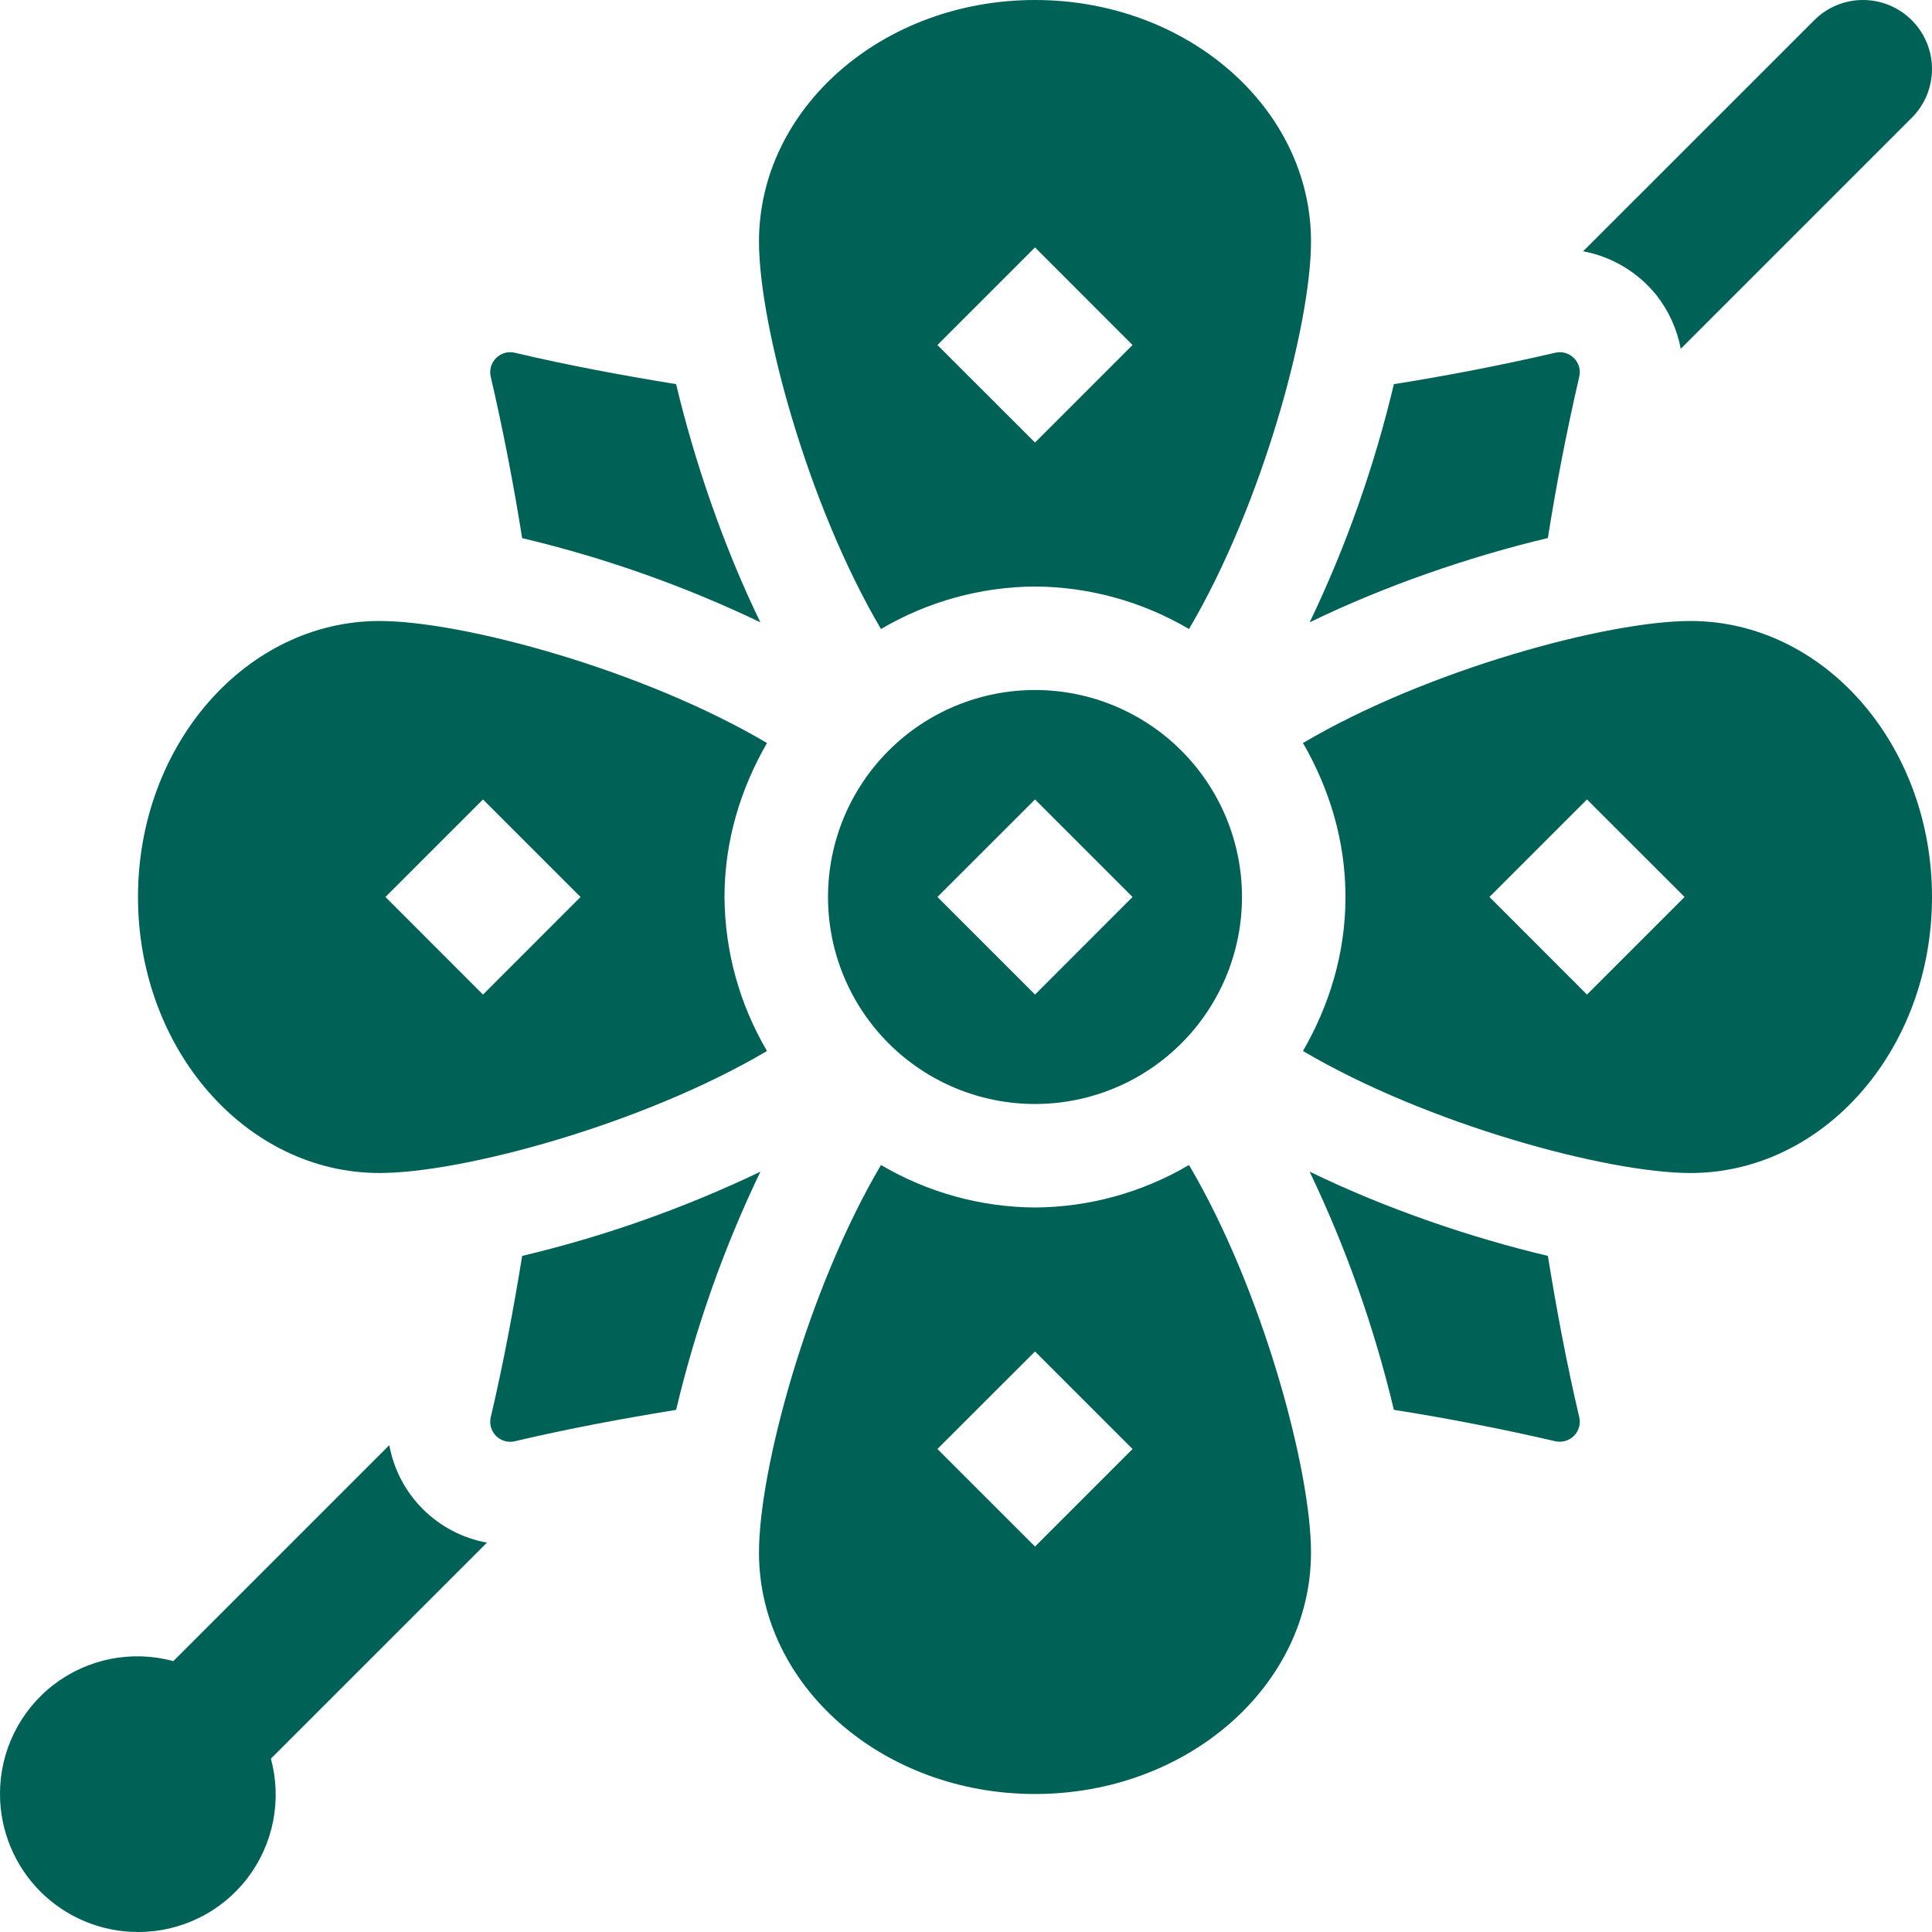 <svg width="47" height="47" viewBox="0 0 47 47" fill="none" xmlns="http://www.w3.org/2000/svg">
<path d="M46.508 2.865L40.888 8.485C40.799 8.011 40.597 7.564 40.299 7.184C39.851 6.625 39.218 6.245 38.513 6.113L44.135 0.492C44.449 0.177 44.876 0 45.321 0C45.767 0 46.193 0.177 46.508 0.492C46.823 0.807 47 1.233 47 1.679C47 2.124 46.823 2.551 46.508 2.865ZM33.909 9.345C35.223 9.137 36.53 8.883 37.827 8.583C37.908 8.562 37.993 8.563 38.074 8.585C38.155 8.608 38.229 8.651 38.289 8.71C38.348 8.769 38.391 8.843 38.414 8.924C38.436 9.005 38.438 9.09 38.417 9.172C38.117 10.468 37.863 11.775 37.655 13.089C35.817 13.526 33.739 14.226 31.861 15.139C32.749 13.286 33.435 11.344 33.909 9.345ZM12.702 13.091C12.494 11.776 12.24 10.469 11.94 9.172C11.919 9.09 11.921 9.005 11.943 8.924C11.966 8.843 12.009 8.769 12.069 8.71C12.128 8.651 12.202 8.608 12.283 8.585C12.364 8.563 12.449 8.562 12.53 8.583C13.836 8.89 15.142 9.133 16.448 9.345C16.885 11.183 17.585 13.261 18.498 15.139C16.644 14.252 14.701 13.565 12.702 13.091ZM16.448 34.298C15.142 34.51 13.836 34.753 12.53 35.06C12.449 35.081 12.364 35.08 12.283 35.057C12.202 35.035 12.128 34.992 12.069 34.933C12.009 34.873 11.966 34.8 11.943 34.719C11.921 34.638 11.919 34.553 11.94 34.471C12.247 33.165 12.49 31.859 12.703 30.553C14.702 30.078 16.645 29.391 18.498 28.504C17.609 30.356 16.922 32.299 16.448 34.298ZM37.655 30.552C37.867 31.858 38.11 33.163 38.417 34.469C38.438 34.551 38.436 34.636 38.414 34.717C38.391 34.798 38.348 34.872 38.289 34.931C38.229 34.99 38.155 35.033 38.074 35.056C37.993 35.078 37.908 35.079 37.827 35.059C36.53 34.759 35.223 34.504 33.909 34.297C33.433 32.298 32.746 30.355 31.859 28.502C33.738 29.417 35.817 30.117 37.655 30.552ZM6.59 42.783C6.725 43.28 6.743 43.8 6.644 44.305C6.545 44.809 6.33 45.284 6.018 45.692C5.705 46.1 5.302 46.431 4.84 46.657C4.379 46.884 3.871 47.002 3.357 47C2.467 47 1.613 46.646 0.983 46.017C0.354 45.387 1.36357e-05 44.533 1.36357e-05 43.643C-0.001 43.129 0.116 42.621 0.343 42.16C0.57 41.698 0.9 41.295 1.308 40.982C1.716 40.67 2.191 40.455 2.695 40.356C3.2 40.257 3.72 40.275 4.217 40.41L9.471 35.156C9.578 35.746 9.863 36.289 10.288 36.713C10.712 37.136 11.256 37.421 11.846 37.528L6.59 42.783ZM25.179 14.268C26.497 14.276 27.789 14.633 28.925 15.302C30.711 12.275 31.893 7.894 31.893 5.875C31.893 2.635 28.888 0 25.179 0C21.469 0 18.464 2.635 18.464 5.875C18.464 7.894 19.646 12.275 21.432 15.302C22.568 14.633 23.86 14.276 25.179 14.268ZM25.179 6.019L27.552 8.393L25.179 10.766L22.805 8.393L25.179 6.019ZM25.179 29.375C23.86 29.367 22.568 29.01 21.432 28.341C19.646 31.367 18.464 35.748 18.464 37.768C18.464 41.008 21.469 43.643 25.179 43.643C28.888 43.643 31.893 41.008 31.893 37.768C31.893 35.748 30.711 31.367 28.925 28.341C27.789 29.01 26.497 29.367 25.179 29.375ZM25.179 37.623L22.805 35.25L25.179 32.877L27.552 35.25L25.179 37.623ZM17.625 21.821C17.625 20.452 18.02 19.184 18.659 18.075C15.633 16.289 11.252 15.107 9.232 15.107C5.993 15.107 3.357 18.112 3.357 21.821C3.357 25.531 5.993 28.536 9.232 28.536C11.252 28.536 15.633 27.354 18.659 25.568C17.99 24.432 17.633 23.14 17.625 21.821ZM11.75 24.195L9.377 21.821L11.75 19.448L14.123 21.821L11.75 24.195ZM41.125 15.107C39.106 15.107 34.725 16.289 31.698 18.075C32.338 19.184 32.732 20.452 32.732 21.821C32.732 23.191 32.338 24.459 31.698 25.568C34.725 27.354 39.106 28.536 41.125 28.536C44.365 28.536 47 25.531 47 21.821C47 18.112 44.365 15.107 41.125 15.107ZM38.607 24.195L36.234 21.821L38.607 19.448L40.981 21.821L38.607 24.195ZM25.179 16.786C23.843 16.786 22.562 17.316 21.618 18.261C20.673 19.205 20.143 20.486 20.143 21.821C20.143 23.157 20.673 24.438 21.618 25.382C22.562 26.327 23.843 26.857 25.179 26.857C26.514 26.857 27.795 26.327 28.739 25.382C29.684 24.438 30.214 23.157 30.214 21.821C30.214 20.486 29.684 19.205 28.739 18.261C27.795 17.316 26.514 16.786 25.179 16.786ZM25.179 24.195L22.805 21.821L25.179 19.448L27.552 21.821L25.179 24.195Z" fill="#006257"/>
</svg>
